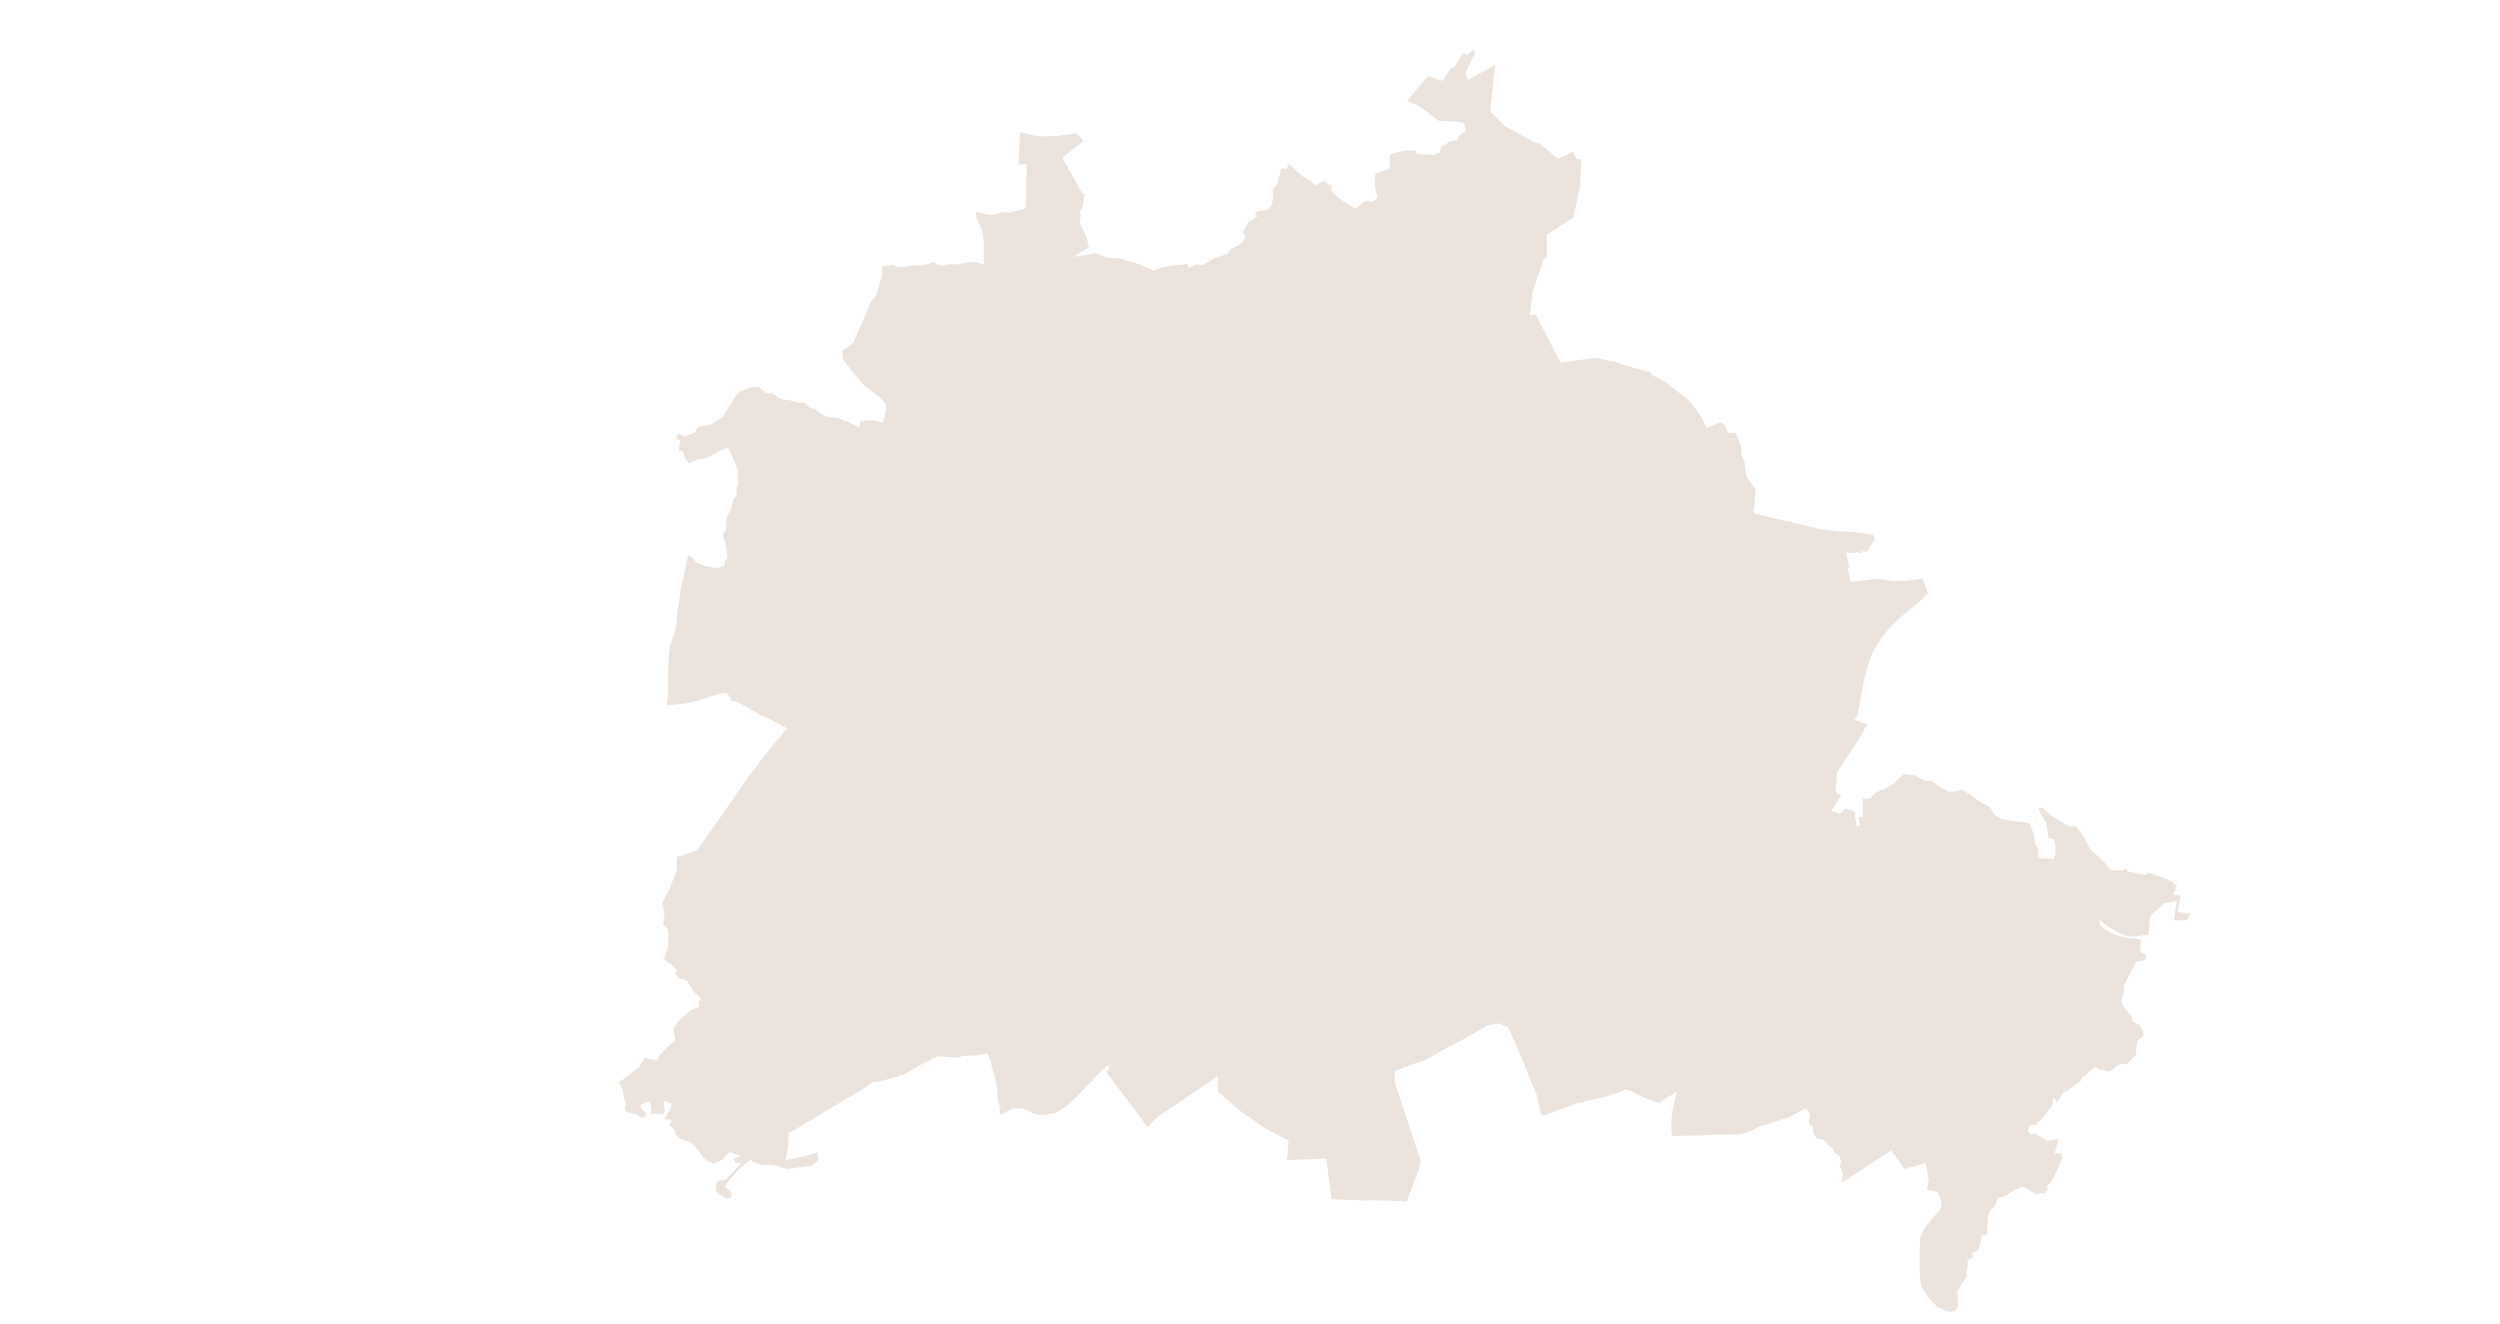 <svg width="202" height="107" viewBox="0 0 202 107" fill="none" xmlns="http://www.w3.org/2000/svg">
<path d="M100.237 89.786L98.401 88.19V86.956L95.191 89.136L93.651 90.162L92.693 91.066L92.192 90.343L89.355 86.594L89.552 86.441L89.621 86.233L89.494 86.052L88.227 87.329L86.892 88.717L86.099 89.451L85.279 89.924L84.486 90.078H84.028L83.527 89.993L82.931 89.674L82.5 89.547H81.872L80.787 90.089V89.893C80.787 89.893 80.787 89.509 80.787 89.436C80.744 89.289 80.693 89.145 80.633 89.005L80.606 88.505C80.606 88.505 80.552 87.782 80.552 87.736C80.552 87.69 80.356 86.933 80.356 86.933L80.132 86.225L80.063 85.718L79.77 85.122L78.797 85.287L77.823 85.314C77.78 85.314 77.407 85.468 77.407 85.468L75.794 85.341L75.024 85.725L74.204 86.141L73.007 86.837L71.687 87.221L70.963 87.402L70.505 87.429L69.797 87.944L63.707 91.597V92.181L63.654 92.819L63.473 93.734L63.68 93.708L64.597 93.511L65.193 93.373L66.055 93.108L66.14 93.746L65.543 94.204L64.708 94.3L63.611 94.454L62.818 94.204L62.221 94.134L61.402 94.092L60.816 93.869L60.732 93.661L60.12 94.092L59.465 94.746L58.838 95.469L58.572 95.853C58.678 95.975 58.794 96.087 58.919 96.188C58.988 96.215 59.142 96.491 59.142 96.491L59.073 96.811L58.688 96.837L58.118 96.491C58.118 96.491 57.814 96.241 57.814 96.199C57.814 96.157 57.91 95.534 57.91 95.534L58.064 95.38L58.634 95.326L58.953 94.98C58.953 94.98 59.454 94.48 59.469 94.438C59.485 94.396 59.927 93.954 59.927 93.954L59.442 93.981L59.388 93.869L59.261 93.646L59.858 93.423L58.953 93.077L58.827 93.162L58.661 93.427L58.384 93.704L57.999 93.869L57.614 94.034C57.614 94.034 57.279 93.838 57.229 93.827C57.179 93.815 56.844 93.561 56.844 93.561L56.482 93.035L56.036 92.508L55.855 92.343L55.535 92.204L54.981 92.039L54.596 91.677L54.542 91.385L54.25 91.039L54.053 90.885L54.096 90.801L54.292 90.593L54.096 90.455H53.711L53.765 90.232L53.903 89.997L54.099 89.747L54.265 89.386V89.163L53.711 88.955L53.63 89.209L53.715 89.751L53.588 90.043L53.203 90.001H52.617V89.586L52.533 89.086L52.367 89.001L51.74 89.293L51.825 89.586L52.209 89.92V90.17L51.794 90.335L51.544 90.086L51.001 89.959C50.836 89.92 50.68 89.85 50.543 89.751C50.416 89.624 50.585 89.209 50.585 89.209L50.42 88.709L50.335 88.082L50 87.375L50.25 87.29L51.02 86.706L51.648 86.206L52.106 85.437C52.208 85.501 52.322 85.544 52.441 85.564C52.652 85.593 52.861 85.634 53.068 85.687L53.318 85.229L54.026 84.522L54.569 84.022L54.404 83.188L54.488 82.938L55.031 82.272L55.801 81.646L56.467 81.354V80.969L56.632 80.635L56.09 80.177L55.505 79.262L55.254 79.135L54.869 79.05L54.535 78.635L54.7 78.385L54.242 77.928L53.657 77.512L53.742 77.178L53.946 76.563L54.015 75.648L53.946 75.021L53.561 74.686L53.699 73.979L53.603 73.383L53.491 72.998L54.103 71.803C54.103 71.803 54.407 71.011 54.438 70.968C54.469 70.926 54.688 70.261 54.688 70.199V69.815V69.246L56.301 68.731L57.525 67.008L58.861 65.085L60.432 62.809L61.613 61.271L62.768 59.825C62.899 59.707 63.02 59.578 63.13 59.441C63.236 59.273 63.351 59.111 63.476 58.956L63.684 58.887L61.933 57.984L61.406 57.761L60.432 57.165L59.446 56.665L59.1 56.638L58.946 56.223L58.626 55.973L58.111 56.069L56.859 56.453C56.859 56.453 55.747 56.788 55.705 56.788C55.662 56.788 54.858 56.899 54.858 56.899L53.872 56.984L53.984 56.038V55.315V54.073L54.038 52.92L54.123 52.224L54.508 51.155L54.646 50.517L54.731 49.421L54.842 48.81L54.996 47.575L55.381 45.949L55.605 44.853L55.989 45.13C56.097 45.265 56.213 45.394 56.336 45.514L56.906 45.722L57.56 45.849L58.103 45.891C58.175 45.87 58.245 45.842 58.311 45.807L58.492 45.753L58.576 45.518V45.322L58.757 45.072V44.769L58.63 43.853L58.38 43.242L58.657 42.858L58.711 41.831L59.046 41.219L59.242 40.385L59.519 40.024V39.412L59.631 39.189L59.604 37.967C59.475 37.589 59.326 37.218 59.157 36.855C59.053 36.677 58.961 36.492 58.88 36.302L58.742 36.136L57.629 36.721L56.825 37.082H56.44C56.192 37.214 55.935 37.325 55.67 37.417C55.558 37.417 55.366 37.032 55.366 37.032L55.17 36.448L54.835 36.421L54.946 35.587L54.658 35.464L54.685 35.187L54.85 35.048L55.297 35.271L56.132 34.968L56.409 34.495L57.495 34.272L58.384 33.687L59.188 32.438C59.328 32.165 59.496 31.907 59.689 31.669C59.8 31.615 60.578 31.334 60.578 31.334L61.302 31.223L61.829 31.695L62.079 31.78H62.441L62.914 32.142L63.249 32.28L63.75 32.334L64.196 32.418L64.531 32.53H65.051L65.386 32.914L65.859 33.053L66.306 33.414L66.86 33.691L67.664 33.745L68.581 34.129L69.385 34.514L69.551 33.987L70.636 33.96L71.333 34.183L71.583 33.237V32.737L71.198 32.184L70.586 31.711L69.816 31.157L68.75 29.881L68.119 29.027L68.046 28.396L68.454 28.062L68.954 27.677L69.4 26.624L69.828 25.678L70.124 24.974L70.382 24.363L70.767 23.917L71.063 22.99L71.267 22.248V21.506L72.287 21.395L72.326 21.56H73.123L73.808 21.449H74.347C74.347 21.449 74.886 21.337 74.959 21.337C75.032 21.337 75.309 21.172 75.386 21.172C75.463 21.172 75.833 21.414 75.887 21.414C75.94 21.414 76.237 21.468 76.237 21.468L76.533 21.356H77.349L78.073 21.245C78.326 21.194 78.584 21.169 78.843 21.172C78.993 21.21 79.586 21.395 79.528 21.375C79.47 21.356 79.49 19.653 79.49 19.653L79.416 18.838L79.212 18.265L78.897 17.654L78.858 17.115C78.858 17.115 79.859 17.358 79.932 17.358C80.005 17.358 80.506 17.304 80.506 17.304L80.952 17.138L81.584 17.177C81.584 17.177 82.353 16.954 82.434 16.954C82.586 16.92 82.735 16.877 82.881 16.823L82.954 13.286H82.288L82.419 10.675L83.531 10.952L84.328 11.025L85.402 10.986L86.126 10.875L87.015 10.783L87.554 11.394L85.829 12.747L87.461 15.635L87.627 15.673C87.627 15.673 87.477 16.635 87.477 16.692C87.422 16.811 87.353 16.923 87.273 17.027L87.311 17.488L87.257 18.061L87.777 19.134L87.927 19.707L87.981 19.984L86.722 20.753L87.877 20.587L88.562 20.457C88.895 20.603 89.236 20.731 89.582 20.841C89.694 20.841 90.491 20.88 90.491 20.88L92.104 21.36L93.216 21.879L93.77 21.656L94.587 21.472L95.922 21.341L96.034 21.656L96.719 21.36L97.165 21.433L97.612 21.156L98.058 20.899L98.928 20.584L99.186 20.51L99.521 20.049L99.745 19.995L100.283 19.68L100.668 19.199L100.426 18.753L100.965 17.773L101.038 17.923L101.296 17.665L101.592 17.5L101.519 17.35L101.334 17.277L101.719 17.035H102.127L102.574 16.811L102.759 16.554L102.87 15.962L102.832 15.312L103.24 14.774L103.463 13.812L103.544 13.624H103.971L104.025 13.459L104.156 13.255L105.249 14.255L105.934 14.639L106.269 14.974C106.269 14.974 107.039 14.566 107.085 14.639C107.131 14.712 107.308 14.916 107.308 14.916H107.586V15.397C107.586 15.397 108.217 16.062 108.271 16.1L109.529 16.869L110.272 16.239L110.958 16.312L111.292 15.977L111.108 15.143V14.032L112.262 13.647L112.316 12.494L112.855 12.309C112.855 12.309 113.467 12.178 113.521 12.178L114.391 12.14L114.43 12.417C114.903 12.476 115.38 12.507 115.858 12.509C115.896 12.455 116.339 12.378 116.339 12.305C116.368 12.149 116.405 11.995 116.45 11.844L116.859 11.621L117.155 11.417L117.709 11.325L117.952 10.879L118.414 10.636L118.34 10.025L118.098 9.875L116.173 9.744C115.639 9.284 115.076 8.857 114.487 8.468C114.207 8.394 113.934 8.294 113.671 8.172L115.377 6.153L116.581 6.538L117.267 5.426L117.471 5.48L118.24 4.277L118.518 4.461L119.056 4L119.222 4.223C119.222 4.223 118.406 5.834 118.425 5.888L118.629 6.461L120.816 5.238L120.408 8.995L121.612 10.217L123.949 11.475L124.469 11.64L125.897 12.824L127.082 12.271L127.398 12.863H127.783L127.652 15.104L127.132 17.565L124.981 18.972V20.806L124.723 20.972L123.833 23.583L123.61 25.505L124.057 25.374L126.097 29.3L128.841 28.916L129.507 29.027L130.489 29.25L131.805 29.658L133.457 30.104V30.288L134.531 30.842L135.512 31.611L136.421 32.315L137.013 33.037L137.514 33.779L137.899 34.575L139.03 34.129L139.415 34.406L139.619 34.979L140.231 34.941L140.678 36.052L140.716 36.755L140.959 37.328L141.013 37.901L141.105 38.455L141.49 39.047L141.875 39.601L141.783 40.251V40.843L141.69 41.473L147.049 42.75L148.642 42.934L149.735 42.973L151.368 43.215L151.479 43.565L150.867 44.584L150.421 44.53C150.421 44.53 150.347 44.695 150.27 44.695C150.175 44.676 150.082 44.645 149.993 44.603C149.911 44.643 149.824 44.674 149.735 44.695C149.682 44.695 149.162 44.642 149.162 44.642L149.42 45.753L149.289 45.918L149.531 47.01L150.217 46.937L151.625 46.752L153.073 46.975L154.035 46.922L155.39 46.756L155.775 47.941L154.924 48.756L154.22 49.329L153.535 49.901L152.792 50.624L151.995 51.57L151.252 52.828L150.917 53.808L150.659 54.715L150.436 55.9L150.251 56.938L150.07 57.841L149.847 58.176L150.886 58.511L150.182 59.733L148.438 62.425L148.307 64.016L148.769 64.274C148.769 64.274 147.934 65.531 147.999 65.531C148.065 65.531 148.704 65.735 148.704 65.735L149.089 65.328L149.886 65.585V66.177H149.978V66.75H150.22L150.274 66.62L150.163 66.047L150.548 65.974L150.509 64.528H151.102C151.102 64.528 151.529 64.067 151.583 64.028C151.637 63.99 152.418 63.678 152.418 63.678L153.069 63.271C153.307 63.011 153.565 62.77 153.839 62.548C153.912 62.548 154.655 62.64 154.655 62.64L155.602 63.086L156.083 63.124L156.807 63.624L157.438 63.974C157.438 63.974 157.753 63.974 157.865 63.974C158.08 63.928 158.291 63.866 158.496 63.79L159.035 64.124L159.924 64.755L160.794 65.216L161.145 65.808C161.145 65.808 161.626 66.124 161.684 66.143C161.741 66.162 162.257 66.293 162.257 66.293L163.443 66.424L163.982 66.516C163.982 66.516 164.367 67.442 164.367 67.496C164.367 67.55 164.42 68.161 164.42 68.161L164.717 68.661V69.069V69.346L165.96 69.4L166.091 68.9V68.327L165.979 67.827L165.533 67.735L165.31 66.42L164.925 65.828L164.701 65.274H165.036L165.702 65.866L166.572 66.42C166.788 66.548 167.01 66.664 167.238 66.769H167.719L168.37 67.585L168.87 68.584C169.086 68.808 169.315 69.019 169.555 69.215C169.774 69.411 169.978 69.622 170.167 69.846C170.167 69.846 170.518 70.272 170.614 70.291C170.71 70.311 171.522 70.33 171.522 70.33L171.673 70.199L171.857 70.238L171.911 70.403C171.911 70.403 173.282 70.68 173.359 70.68C173.436 70.68 173.616 70.515 173.616 70.515C173.616 70.515 174.802 70.922 174.86 70.922C174.917 70.922 175.63 71.307 175.63 71.307L175.741 71.53L175.926 71.418L175.61 72.287L176.184 72.379L175.961 73.694L177 73.825L176.704 74.363H175.649L175.891 72.791L174.891 72.975L173.736 74.013L173.605 75.552L172.835 75.605L172.704 75.659H171.934L171.23 75.401L170.46 74.94L169.829 74.494L169.644 74.329V74.713L170.218 75.175L170.849 75.525L171.33 75.655L171.85 75.767L172.423 75.805L172.977 75.936L172.939 76.916L173.42 77.139L173.308 77.585L172.604 77.697L171.584 79.677L171.638 80.062L171.526 80.412L171.395 80.931L171.619 81.357L171.934 81.784L172.319 82.284L172.265 82.507L172.877 82.822L173.12 83.207L173.212 83.688L172.75 84.037L172.585 84.76V85.222L171.861 85.991L171.657 85.937L171.492 85.975H171.326L170.991 86.16L170.676 86.475L170.175 86.567L169.952 86.437H169.567L169.344 86.214L168.897 86.51L168.562 86.86L168.212 87.063L168.139 87.321L167.896 87.525L167.561 87.748L167.265 87.913L167.007 88.19H166.765L166.172 89.136L166.118 88.821L165.895 88.782L165.822 89.32L165.437 89.782L165.14 90.228L164.805 90.578L164.509 90.893H164.174L163.989 90.985L163.839 91.37L164.116 91.666L164.413 91.574L165.467 92.185L166.337 92.035L166.003 93.189H166.503L166.634 93.281V93.596L166.411 94.077L166.168 94.669L165.783 95.392L165.375 95.911L165.487 96.245C165.487 96.245 165.152 96.299 165.21 96.318C165.267 96.338 165.321 96.484 165.321 96.484L165.025 96.372L164.748 96.484H164.471L163.839 96.076L163.412 95.891L162.8 96.115L161.984 96.668L161.43 96.818L161.206 97.372L161.114 97.556L160.891 97.687L160.648 98.206L160.556 99.279L160.594 99.74C160.594 99.74 160.167 99.794 160.167 99.852C160.138 99.982 160.101 100.111 160.055 100.236L159.963 100.682L159.797 101.067L159.37 101.271V101.655L158.985 101.82V102.359L158.874 102.805L158.912 103.189L158.689 103.447L158.485 103.762L158.169 104.354V104.835C158.169 104.835 158.208 105.466 158.208 105.539C158.15 105.665 158.075 105.783 157.984 105.888L157.576 106L157.13 105.908L156.78 105.665H156.556C156.368 105.412 156.156 105.177 155.925 104.962C155.662 104.623 155.427 104.265 155.221 103.889L155.109 102.889V101.094C155.109 101.094 155.148 100.04 155.148 99.983C155.148 99.925 155.498 99.24 155.498 99.24L156.348 98.202C156.532 98.006 156.699 97.795 156.849 97.572C156.849 97.48 156.849 96.999 156.849 96.999L156.556 96.291L155.706 96.126L155.837 95.311L155.594 93.957L153.889 94.457L152.815 92.958L148.812 95.569L148.904 94.903L148.812 94.553L148.7 94.35L148.608 94.257L148.792 93.942L148.627 93.404L148.219 93.127C148.219 93.127 148.069 92.743 148.015 92.719C147.9 92.657 147.788 92.589 147.68 92.516L147.345 92.089L146.771 91.977L146.494 91.497V91.254L146.44 90.997L146.236 90.924L146.125 90.647L146.236 90.297V90.02L146.105 89.763L145.882 89.559L144.42 90.328L143.511 90.585C143.511 90.585 142.741 90.882 142.657 90.882C142.469 90.926 142.284 90.981 142.102 91.047C141.886 91.175 141.664 91.292 141.436 91.397C141.382 91.397 140.566 91.674 140.566 91.674H139.727H138.765C138.672 91.674 137.949 91.712 137.949 91.712L137.179 91.751H136.528L135.1 91.789L135.046 91.216V90.524L135.1 89.97L135.285 89.121L135.397 88.509L135.528 88.194C135.296 88.352 135.055 88.495 134.804 88.621C134.536 88.777 134.279 88.95 134.034 89.14C134.034 89.14 132.902 88.713 132.791 88.659L131.809 88.159C131.658 88.106 131.504 88.062 131.347 88.028C131.274 88.028 130.866 88.271 130.774 88.286C130.681 88.302 129.661 88.621 129.661 88.621L128.53 88.878L127.344 89.174L125.77 89.766L124.546 90.174L124.161 88.432L123.587 87.117C123.07 85.698 122.476 84.308 121.809 82.953C121.624 82.953 121.177 82.695 121.039 82.695C120.726 82.748 120.417 82.816 120.111 82.899C120.111 82.899 117.775 84.253 117.702 84.268C117.628 84.284 116.331 84.972 116.331 84.972C115.908 85.257 115.461 85.506 114.995 85.714C114.845 85.714 112.717 86.529 112.717 86.529L112.678 87.382L114.791 93.788L114.641 94.492L113.66 97.064C113.66 97.064 111.046 96.953 110.823 96.991C110.6 97.03 107.578 96.899 107.578 96.899L107.17 93.623L103.983 93.734C104.055 93.207 104.098 92.675 104.113 92.143C104.06 92.143 102.189 91.143 102.189 91.143L100.264 89.801L100.237 89.786Z" fill="#EBE3DB"/>
</svg>
